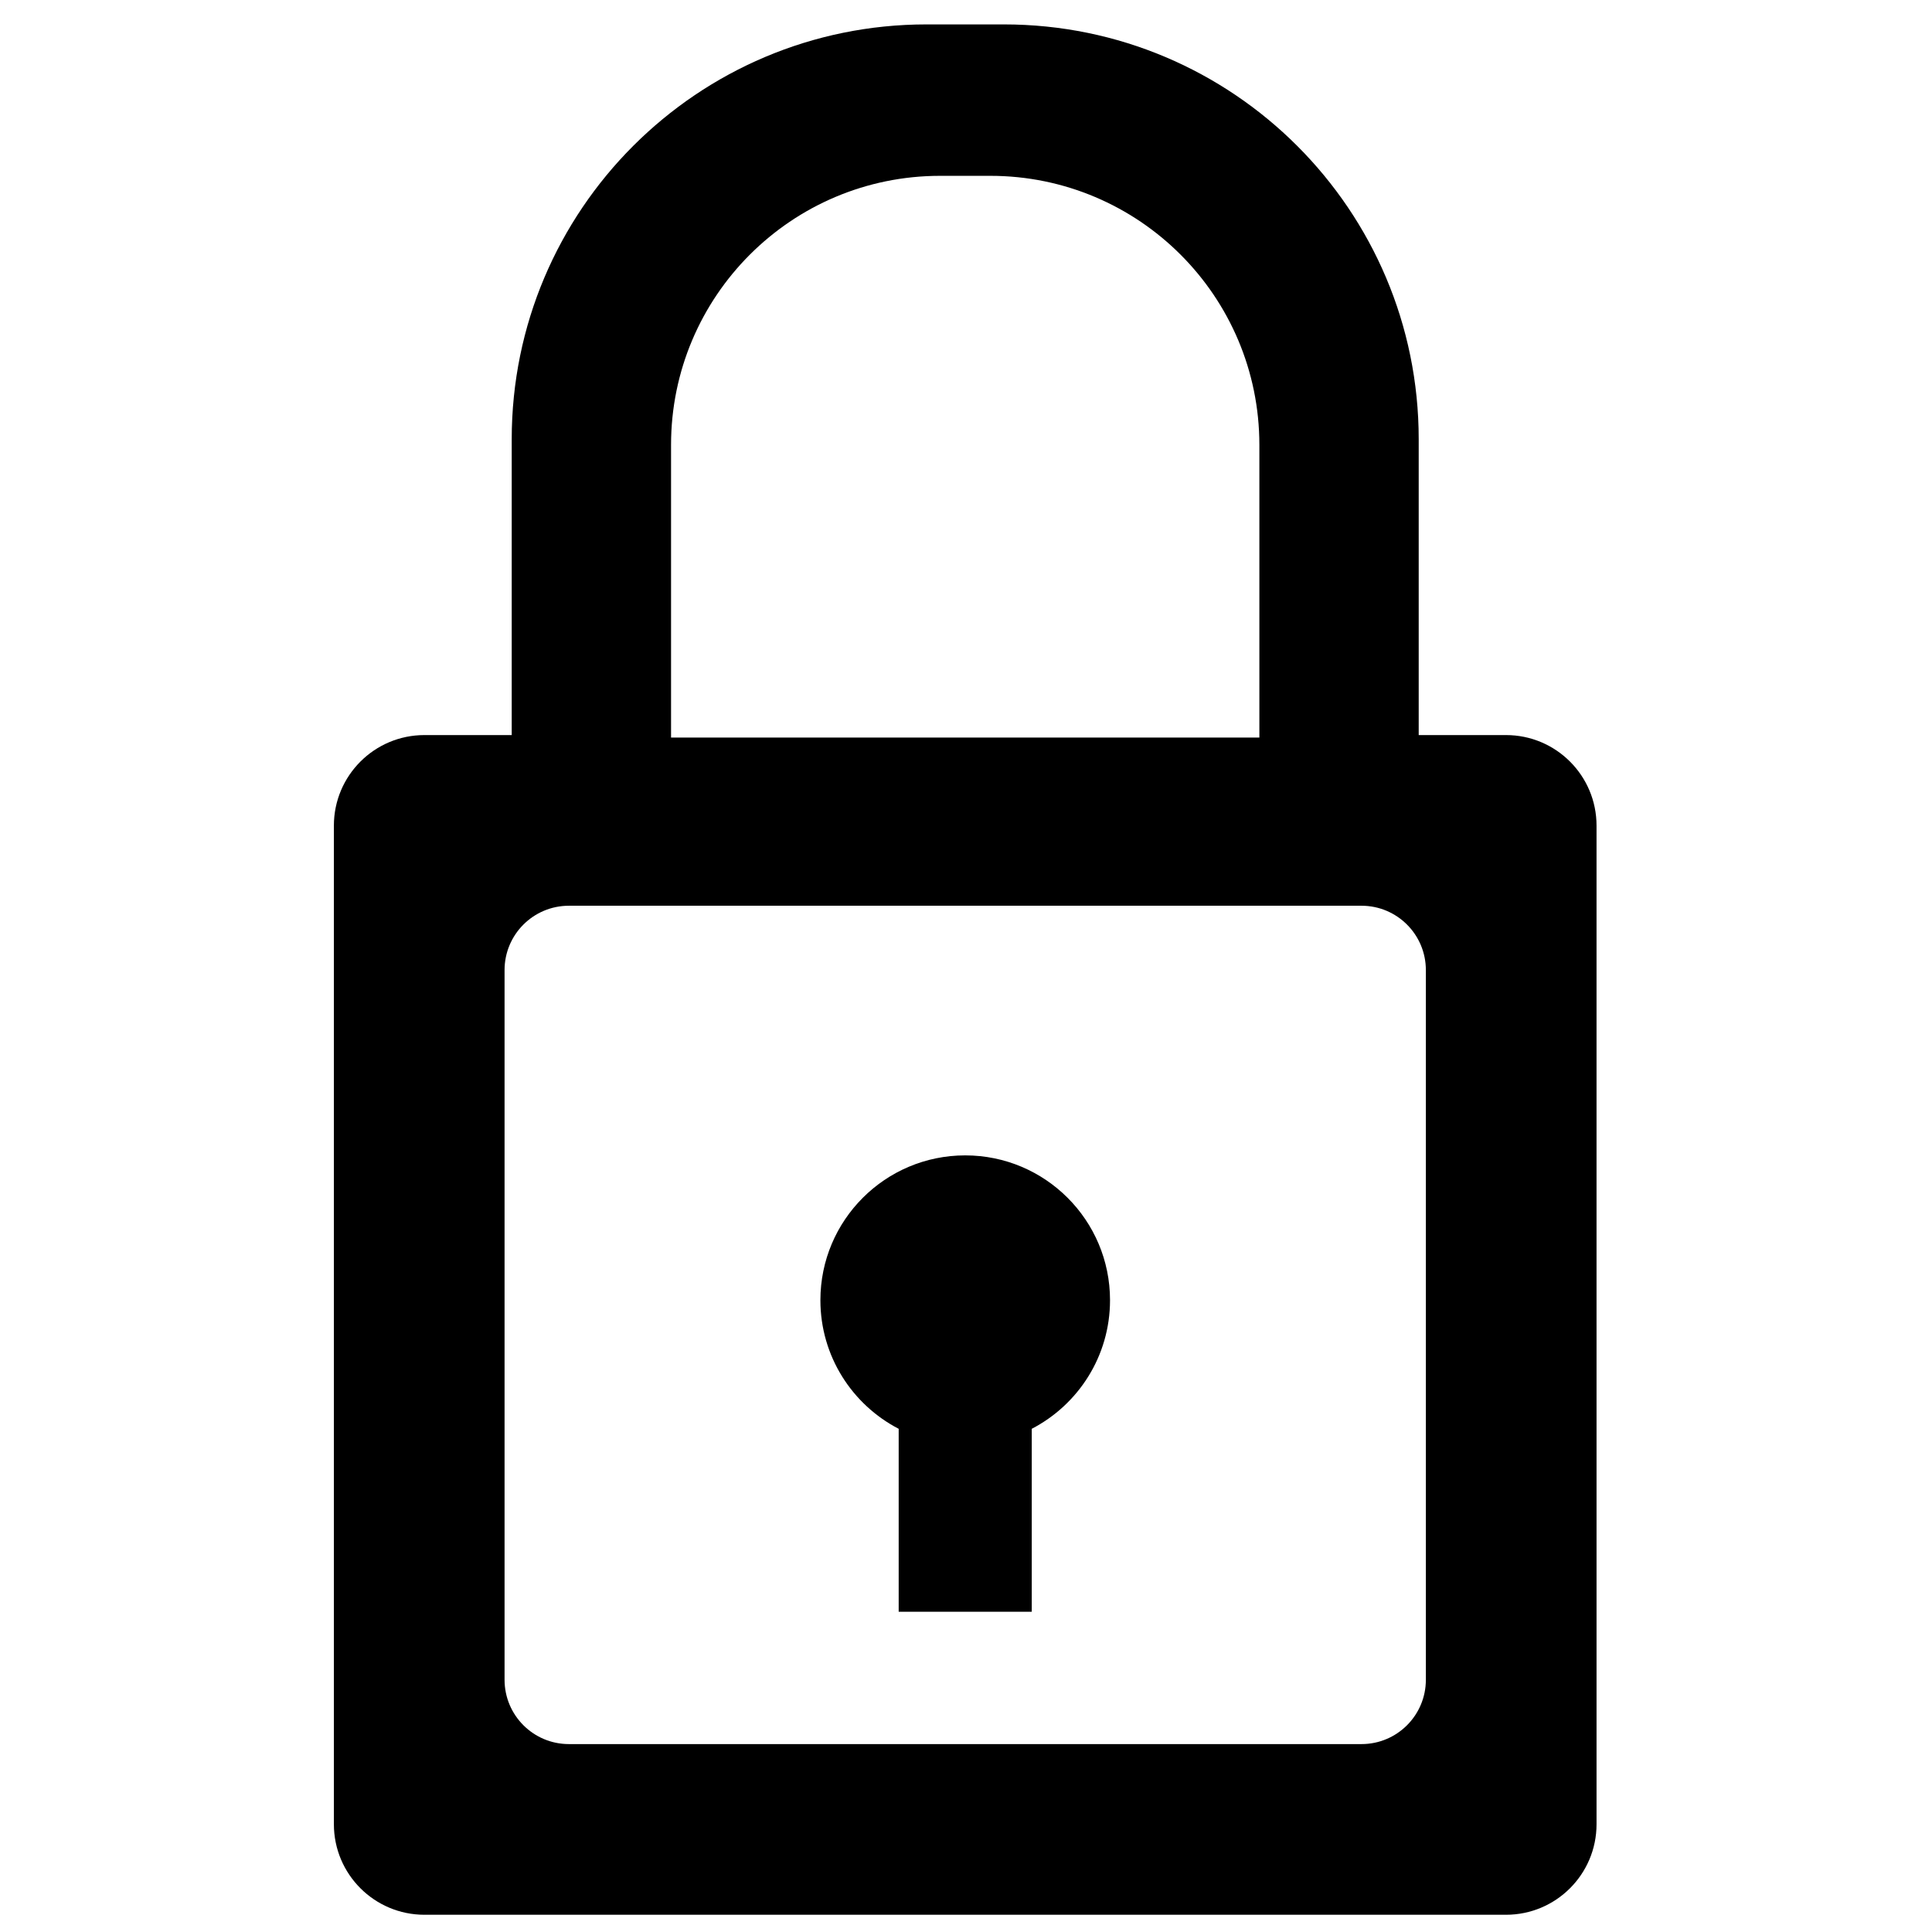 <?xml version="1.0" encoding="utf-8"?>
<!-- Generator: Adobe Illustrator 17.0.0, SVG Export Plug-In . SVG Version: 6.00 Build 0)  -->
<!DOCTYPE svg PUBLIC "-//W3C//DTD SVG 1.1//EN" "http://www.w3.org/Graphics/SVG/1.1/DTD/svg11.dtd">
<svg version="1.1" id="Layer_1" xmlns="http://www.w3.org/2000/svg" xmlns:xlink="http://www.w3.org/1999/xlink" x="0px" y="0px"
	 width="512px" height="512px" viewBox="0 0 512 512" enable-background="new 0 0 512 512" xml:space="preserve">
<g>
	<path d="M399.101,194.802h-23.129v-78.409c0-60.71-49.215-109.925-109.925-109.925h-20.512
		c-60.71,0-109.925,49.215-109.925,109.925v78.409h-23.129c-13.253,0-23.998,10.744-23.998,23.998v264.634
		c0,13.253,10.744,23.998,23.998,23.998h286.619c13.254,0,23.998-10.744,23.998-23.998V218.799
		C423.098,205.546,412.354,194.802,399.101,194.802z M177.835,117.901c0-39.38,31.924-71.303,71.303-71.303h13.305
		c39.38,0,71.303,31.924,71.303,71.303v77.562H177.835V117.901z M377.869,445.148c0,9.419-7.635,17.054-17.054,17.054H150.767
		c-9.419,0-17.054-7.635-17.054-17.054V257.085c0-9.419,7.635-17.054,17.054-17.054h210.048c9.419,0,17.054,7.635,17.054,17.054
		V445.148z"/>
	<path d="M255.791,306.188c-21.195,0-38.377,17.182-38.377,38.377c0,14.836,8.425,27.697,20.746,34.084v48.487h35.262v-48.487
		c12.321-6.387,20.746-19.247,20.746-34.084C294.168,323.369,276.986,306.188,255.791,306.188z"/>
</g>
</svg>
